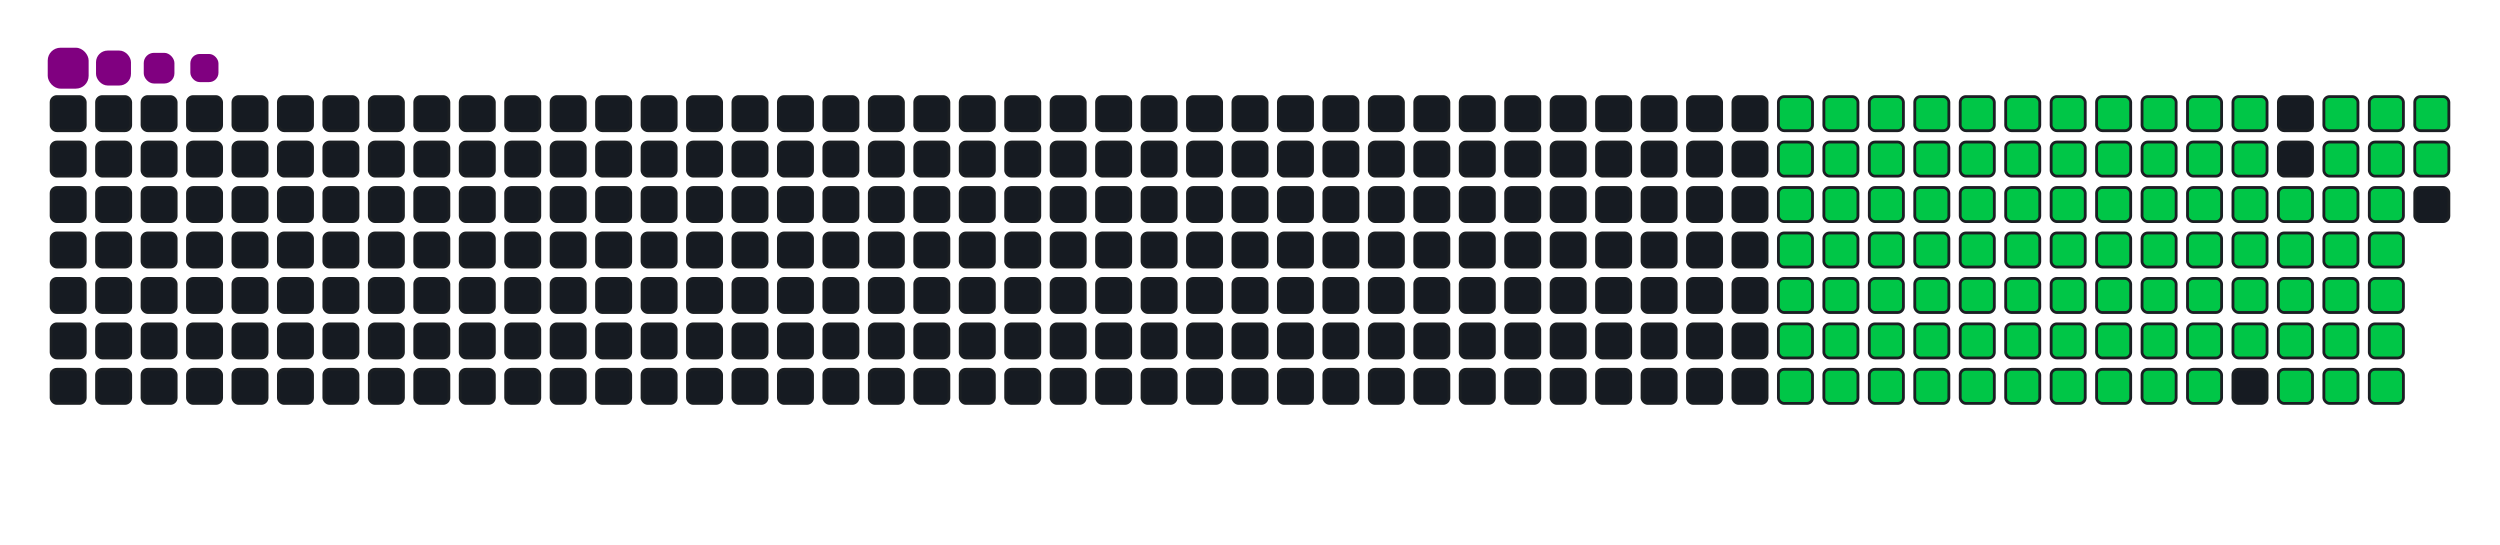 <svg viewBox="-16 -32 880 192" width="880" height="192" xmlns="http://www.w3.org/2000/svg"><desc>Generated with https://github.com/Platane/snk</desc><style>:root{--cb:#1b1f230a;--cs:purple;--ce:#161b22;--c0:#161b22;--c1:#01311f;--c2:#034525;--c3:#0f6d31;--c4:#00c647}.c{shape-rendering:geometricPrecision;fill:#161b22;stroke-width:1px;stroke:#1b1f230a;animation:none 19100ms linear infinite;width:12px;height:12px}@keyframes c0{20.41%{fill:#00c647}20.43%,100%{fill:#161b22}}.c.c0{fill:#00c647;animation-name:c0}@keyframes c1{20.93%{fill:#00c647}20.95%,100%{fill:#161b22}}.c.c1{fill:#00c647;animation-name:c1}@keyframes c2{21.46%{fill:#00c647}21.48%,100%{fill:#161b22}}.c.c2{fill:#00c647;animation-name:c2}@keyframes c3{21.98%{fill:#00c647}22%,100%{fill:#161b22}}.c.c3{fill:#00c647;animation-name:c3}@keyframes c4{22.5%{fill:#00c647}22.52%,100%{fill:#161b22}}.c.c4{fill:#00c647;animation-name:c4}@keyframes c5{23.03%{fill:#00c647}23.05%,100%{fill:#161b22}}.c.c5{fill:#00c647;animation-name:c5}@keyframes c6{23.55%{fill:#00c647}23.57%,100%{fill:#161b22}}.c.c6{fill:#00c647;animation-name:c6}@keyframes c7{24.07%{fill:#00c647}24.09%,100%{fill:#161b22}}.c.c7{fill:#00c647;animation-name:c7}@keyframes c8{24.6%{fill:#00c647}24.62%,100%{fill:#161b22}}.c.c8{fill:#00c647;animation-name:c8}@keyframes c9{25.12%{fill:#00c647}25.14%,100%{fill:#161b22}}.c.c9{fill:#00c647;animation-name:c9}@keyframes ca{25.64%{fill:#00c647}25.66%,100%{fill:#161b22}}.c.ca{fill:#00c647;animation-name:ca}@keyframes cb{41.35%{fill:#00c647}41.37%,100%{fill:#161b22}}.c.cb{fill:#00c647;animation-name:cb}@keyframes cc{40.83%{fill:#00c647}40.85%,100%{fill:#161b22}}.c.cc{fill:#00c647;animation-name:cc}@keyframes cd{40.3%{fill:#00c647}40.32%,100%{fill:#161b22}}.c.cd{fill:#00c647;animation-name:cd}@keyframes ce{31.4%{fill:#00c647}31.42%,100%{fill:#161b22}}.c.ce{fill:#00c647;animation-name:ce}@keyframes cf{30.88%{fill:#00c647}30.9%,100%{fill:#161b22}}.c.cf{fill:#00c647;animation-name:cf}@keyframes cg{30.36%{fill:#00c647}30.38%,100%{fill:#161b22}}.c.cg{fill:#00c647;animation-name:cg}@keyframes ch{29.83%{fill:#00c647}29.85%,100%{fill:#161b22}}.c.ch{fill:#00c647;animation-name:ch}@keyframes ci{29.31%{fill:#00c647}29.33%,100%{fill:#161b22}}.c.ci{fill:#00c647;animation-name:ci}@keyframes cj{28.79%{fill:#00c647}28.81%,100%{fill:#161b22}}.c.cj{fill:#00c647;animation-name:cj}@keyframes ck{28.26%{fill:#00c647}28.28%,100%{fill:#161b22}}.c.ck{fill:#00c647;animation-name:ck}@keyframes cl{27.74%{fill:#00c647}27.76%,100%{fill:#161b22}}.c.cl{fill:#00c647;animation-name:cl}@keyframes cm{27.22%{fill:#00c647}27.24%,100%{fill:#161b22}}.c.cm{fill:#00c647;animation-name:cm}@keyframes cn{26.69%{fill:#00c647}26.71%,100%{fill:#161b22}}.c.cn{fill:#00c647;animation-name:cn}@keyframes co{26.17%{fill:#00c647}26.19%,100%{fill:#161b22}}.c.co{fill:#00c647;animation-name:co}@keyframes cp{41.87%{fill:#00c647}41.89%,100%{fill:#161b22}}.c.cp{fill:#00c647;animation-name:cp}@keyframes cq{39.26%{fill:#00c647}39.28%,100%{fill:#161b22}}.c.cq{fill:#00c647;animation-name:cq}@keyframes cr{39.78%{fill:#00c647}39.8%,100%{fill:#161b22}}.c.cr{fill:#00c647;animation-name:cr}@keyframes cs{31.93%{fill:#00c647}31.95%,100%{fill:#161b22}}.c.cs{fill:#00c647;animation-name:cs}@keyframes ct{32.45%{fill:#00c647}32.47%,100%{fill:#161b22}}.c.ct{fill:#00c647;animation-name:ct}@keyframes cu{32.97%{fill:#00c647}32.99%,100%{fill:#161b22}}.c.cu{fill:#00c647;animation-name:cu}@keyframes cv{33.5%{fill:#00c647}33.52%,100%{fill:#161b22}}.c.cv{fill:#00c647;animation-name:cv}@keyframes cw{34.02%{fill:#00c647}34.04%,100%{fill:#161b22}}.c.cw{fill:#00c647;animation-name:cw}@keyframes cx{34.54%{fill:#00c647}34.56%,100%{fill:#161b22}}.c.cx{fill:#00c647;animation-name:cx}@keyframes cy{35.07%{fill:#00c647}35.09%,100%{fill:#161b22}}.c.cy{fill:#00c647;animation-name:cy}@keyframes cz{35.59%{fill:#00c647}35.61%,100%{fill:#161b22}}.c.cz{fill:#00c647;animation-name:cz}@keyframes c10{36.12%{fill:#00c647}36.14%,100%{fill:#161b22}}.c.c10{fill:#00c647;animation-name:c10}@keyframes c11{36.64%{fill:#00c647}36.66%,100%{fill:#161b22}}.c.c11{fill:#00c647;animation-name:c11}@keyframes c12{37.16%{fill:#00c647}37.18%,100%{fill:#161b22}}.c.c12{fill:#00c647;animation-name:c12}@keyframes c13{37.69%{fill:#00c647}37.71%,100%{fill:#161b22}}.c.c13{fill:#00c647;animation-name:c13}@keyframes c14{38.21%{fill:#00c647}38.23%,100%{fill:#161b22}}.c.c14{fill:#00c647;animation-name:c14}@keyframes c15{38.73%{fill:#00c647}38.75%,100%{fill:#161b22}}.c.c15{fill:#00c647;animation-name:c15}@keyframes c16{51.3%{fill:#00c647}51.32%,100%{fill:#161b22}}.c.c16{fill:#00c647;animation-name:c16}@keyframes c17{50.78%{fill:#00c647}50.8%,100%{fill:#161b22}}.c.c17{fill:#00c647;animation-name:c17}@keyframes c18{50.25%{fill:#00c647}50.27%,100%{fill:#161b22}}.c.c18{fill:#00c647;animation-name:c18}@keyframes c19{49.73%{fill:#00c647}49.75%,100%{fill:#161b22}}.c.c19{fill:#00c647;animation-name:c19}@keyframes c1a{49.2%{fill:#00c647}49.22%,100%{fill:#161b22}}.c.c1a{fill:#00c647;animation-name:c1a}@keyframes c1b{48.68%{fill:#00c647}48.7%,100%{fill:#161b22}}.c.c1b{fill:#00c647;animation-name:c1b}@keyframes c1c{48.16%{fill:#00c647}48.18%,100%{fill:#161b22}}.c.c1c{fill:#00c647;animation-name:c1c}@keyframes c1d{47.63%{fill:#00c647}47.65%,100%{fill:#161b22}}.c.c1d{fill:#00c647;animation-name:c1d}@keyframes c1e{47.11%{fill:#00c647}47.13%,100%{fill:#161b22}}.c.c1e{fill:#00c647;animation-name:c1e}@keyframes c1f{46.59%{fill:#00c647}46.61%,100%{fill:#161b22}}.c.c1f{fill:#00c647;animation-name:c1f}@keyframes c1g{46.06%{fill:#00c647}46.08%,100%{fill:#161b22}}.c.c1g{fill:#00c647;animation-name:c1g}@keyframes c1h{45.54%{fill:#00c647}45.56%,100%{fill:#161b22}}.c.c1h{fill:#00c647;animation-name:c1h}@keyframes c1i{42.92%{fill:#00c647}42.94%,100%{fill:#161b22}}.c.c1i{fill:#00c647;animation-name:c1i}@keyframes c1j{43.45%{fill:#00c647}43.47%,100%{fill:#161b22}}.c.c1j{fill:#00c647;animation-name:c1j}@keyframes c1k{51.82%{fill:#00c647}51.84%,100%{fill:#161b22}}.c.c1k{fill:#00c647;animation-name:c1k}@keyframes c1l{52.35%{fill:#00c647}52.37%,100%{fill:#161b22}}.c.c1l{fill:#00c647;animation-name:c1l}@keyframes c1m{52.87%{fill:#00c647}52.89%,100%{fill:#161b22}}.c.c1m{fill:#00c647;animation-name:c1m}@keyframes c1n{53.39%{fill:#00c647}53.41%,100%{fill:#161b22}}.c.c1n{fill:#00c647;animation-name:c1n}@keyframes c1o{53.92%{fill:#00c647}53.94%,100%{fill:#161b22}}.c.c1o{fill:#00c647;animation-name:c1o}@keyframes c1p{54.44%{fill:#00c647}54.46%,100%{fill:#161b22}}.c.c1p{fill:#00c647;animation-name:c1p}@keyframes c1q{54.96%{fill:#00c647}54.98%,100%{fill:#161b22}}.c.c1q{fill:#00c647;animation-name:c1q}@keyframes c1r{55.49%{fill:#00c647}55.51%,100%{fill:#161b22}}.c.c1r{fill:#00c647;animation-name:c1r}@keyframes c1s{56.01%{fill:#00c647}56.03%,100%{fill:#161b22}}.c.c1s{fill:#00c647;animation-name:c1s}@keyframes c1t{56.53%{fill:#00c647}56.55%,100%{fill:#161b22}}.c.c1t{fill:#00c647;animation-name:c1t}@keyframes c1u{57.06%{fill:#00c647}57.08%,100%{fill:#161b22}}.c.c1u{fill:#00c647;animation-name:c1u}@keyframes c1v{45.02%{fill:#00c647}45.04%,100%{fill:#161b22}}.c.c1v{fill:#00c647;animation-name:c1v}@keyframes c1w{44.49%{fill:#00c647}44.51%,100%{fill:#161b22}}.c.c1w{fill:#00c647;animation-name:c1w}@keyframes c1x{43.97%{fill:#00c647}43.99%,100%{fill:#161b22}}.c.c1x{fill:#00c647;animation-name:c1x}@keyframes c1y{67.01%{fill:#00c647}67.03%,100%{fill:#161b22}}.c.c1y{fill:#00c647;animation-name:c1y}@keyframes c1z{66.48%{fill:#00c647}66.5%,100%{fill:#161b22}}.c.c1z{fill:#00c647;animation-name:c1z}@keyframes c20{65.96%{fill:#00c647}65.98%,100%{fill:#161b22}}.c.c20{fill:#00c647;animation-name:c20}@keyframes c21{65.44%{fill:#00c647}65.46%,100%{fill:#161b22}}.c.c21{fill:#00c647;animation-name:c21}@keyframes c22{64.91%{fill:#00c647}64.93%,100%{fill:#161b22}}.c.c22{fill:#00c647;animation-name:c22}@keyframes c23{64.39%{fill:#00c647}64.41%,100%{fill:#161b22}}.c.c23{fill:#00c647;animation-name:c23}@keyframes c24{63.86%{fill:#00c647}63.88%,100%{fill:#161b22}}.c.c24{fill:#00c647;animation-name:c24}@keyframes c25{63.34%{fill:#00c647}63.36%,100%{fill:#161b22}}.c.c25{fill:#00c647;animation-name:c25}@keyframes c26{62.82%{fill:#00c647}62.84%,100%{fill:#161b22}}.c.c26{fill:#00c647;animation-name:c26}@keyframes c27{62.29%{fill:#00c647}62.31%,100%{fill:#161b22}}.c.c27{fill:#00c647;animation-name:c27}@keyframes c28{57.58%{fill:#00c647}57.6%,100%{fill:#161b22}}.c.c28{fill:#00c647;animation-name:c28}@keyframes c29{58.11%{fill:#00c647}58.13%,100%{fill:#161b22}}.c.c29{fill:#00c647;animation-name:c29}@keyframes c2a{58.63%{fill:#00c647}58.65%,100%{fill:#161b22}}.c.c2a{fill:#00c647;animation-name:c2a}@keyframes c2b{59.15%{fill:#00c647}59.17%,100%{fill:#161b22}}.c.c2b{fill:#00c647;animation-name:c2b}@keyframes c2c{67.53%{fill:#00c647}67.55%,100%{fill:#161b22}}.c.c2c{fill:#00c647;animation-name:c2c}@keyframes c2d{68.05%{fill:#00c647}68.07%,100%{fill:#161b22}}.c.c2d{fill:#00c647;animation-name:c2d}@keyframes c2e{68.58%{fill:#00c647}68.6%,100%{fill:#161b22}}.c.c2e{fill:#00c647;animation-name:c2e}@keyframes c2f{69.1%{fill:#00c647}69.12%,100%{fill:#161b22}}.c.c2f{fill:#00c647;animation-name:c2f}@keyframes c2g{69.62%{fill:#00c647}69.64%,100%{fill:#161b22}}.c.c2g{fill:#00c647;animation-name:c2g}@keyframes c2h{70.15%{fill:#00c647}70.17%,100%{fill:#161b22}}.c.c2h{fill:#00c647;animation-name:c2h}@keyframes c2i{70.67%{fill:#00c647}70.69%,100%{fill:#161b22}}.c.c2i{fill:#00c647;animation-name:c2i}@keyframes c2j{71.19%{fill:#00c647}71.21%,100%{fill:#161b22}}.c.c2j{fill:#00c647;animation-name:c2j}@keyframes c2k{71.72%{fill:#00c647}71.74%,100%{fill:#161b22}}.c.c2k{fill:#00c647;animation-name:c2k}@keyframes c2l{61.77%{fill:#00c647}61.79%,100%{fill:#161b22}}.c.c2l{fill:#00c647;animation-name:c2l}@keyframes c2m{60.72%{fill:#00c647}60.74%,100%{fill:#161b22}}.c.c2m{fill:#00c647;animation-name:c2m}@keyframes c2n{60.2%{fill:#00c647}60.22%,100%{fill:#161b22}}.c.c2n{fill:#00c647;animation-name:c2n}@keyframes c2o{59.68%{fill:#00c647}59.7%,100%{fill:#161b22}}.c.c2o{fill:#00c647;animation-name:c2o}.u{transform-origin:0 0;transform:scale(0,1);animation:none linear 19100ms infinite}@keyframes u0{20.41%{transform:scale(0.000,1)}20.43%,20.93%{transform:scale(0.010,1)}20.95%,21.46%{transform:scale(0.021,1)}21.48%,21.98%{transform:scale(0.031,1)}22%,22.5%{transform:scale(0.041,1)}22.52%,23.03%{transform:scale(0.052,1)}23.05%,23.55%{transform:scale(0.062,1)}23.57%,24.07%{transform:scale(0.072,1)}24.09%,24.6%{transform:scale(0.082,1)}24.62%,25.12%{transform:scale(0.093,1)}25.14%,25.64%{transform:scale(0.103,1)}25.66%,26.17%{transform:scale(0.113,1)}26.19%,26.69%{transform:scale(0.124,1)}26.71%,27.22%{transform:scale(0.134,1)}27.24%,27.74%{transform:scale(0.144,1)}27.76%,28.26%{transform:scale(0.155,1)}28.28%,28.79%{transform:scale(0.165,1)}28.81%,29.31%{transform:scale(0.175,1)}29.33%,29.83%{transform:scale(0.186,1)}29.85%,30.36%{transform:scale(0.196,1)}30.38%,30.88%{transform:scale(0.206,1)}30.9%,31.4%{transform:scale(0.216,1)}31.42%,31.93%{transform:scale(0.227,1)}31.95%,32.45%{transform:scale(0.237,1)}32.47%,32.97%{transform:scale(0.247,1)}32.99%,33.5%{transform:scale(0.258,1)}33.52%,34.02%{transform:scale(0.268,1)}34.04%,34.54%{transform:scale(0.278,1)}34.56%,35.07%{transform:scale(0.289,1)}35.09%,35.59%{transform:scale(0.299,1)}35.61%,36.12%{transform:scale(0.309,1)}36.14%,36.64%{transform:scale(0.320,1)}36.66%,37.16%{transform:scale(0.330,1)}37.18%,37.69%{transform:scale(0.340,1)}37.71%,38.21%{transform:scale(0.351,1)}38.23%,38.73%{transform:scale(0.361,1)}38.75%,39.26%{transform:scale(0.371,1)}39.28%,39.78%{transform:scale(0.381,1)}39.8%,40.3%{transform:scale(0.392,1)}40.32%,40.83%{transform:scale(0.402,1)}40.85%,41.35%{transform:scale(0.412,1)}41.37%,41.87%{transform:scale(0.423,1)}41.89%,42.92%{transform:scale(0.433,1)}42.94%,43.45%{transform:scale(0.443,1)}43.47%,43.97%{transform:scale(0.454,1)}43.99%,44.49%{transform:scale(0.464,1)}44.51%,45.02%{transform:scale(0.474,1)}45.04%,45.54%{transform:scale(0.485,1)}45.56%,46.06%{transform:scale(0.495,1)}46.08%,46.59%{transform:scale(0.505,1)}46.61%,47.11%{transform:scale(0.515,1)}47.13%,47.63%{transform:scale(0.526,1)}47.65%,48.16%{transform:scale(0.536,1)}48.18%,48.68%{transform:scale(0.546,1)}48.7%,49.2%{transform:scale(0.557,1)}49.22%,49.73%{transform:scale(0.567,1)}49.75%,50.25%{transform:scale(0.577,1)}50.27%,50.78%{transform:scale(0.588,1)}50.8%,51.3%{transform:scale(0.598,1)}51.32%,51.82%{transform:scale(0.608,1)}51.84%,52.35%{transform:scale(0.619,1)}52.37%,52.87%{transform:scale(0.629,1)}52.89%,53.39%{transform:scale(0.639,1)}53.41%,53.92%{transform:scale(0.649,1)}53.94%,54.44%{transform:scale(0.660,1)}54.46%,54.96%{transform:scale(0.670,1)}54.98%,55.49%{transform:scale(0.680,1)}55.51%,56.01%{transform:scale(0.691,1)}56.03%,56.53%{transform:scale(0.701,1)}56.55%,57.06%{transform:scale(0.711,1)}57.08%,57.58%{transform:scale(0.722,1)}57.6%,58.11%{transform:scale(0.732,1)}58.13%,58.63%{transform:scale(0.742,1)}58.65%,59.15%{transform:scale(0.753,1)}59.17%,59.68%{transform:scale(0.763,1)}59.7%,60.2%{transform:scale(0.773,1)}60.22%,60.72%{transform:scale(0.784,1)}60.74%,61.77%{transform:scale(0.794,1)}61.79%,62.29%{transform:scale(0.804,1)}62.31%,62.82%{transform:scale(0.814,1)}62.84%,63.34%{transform:scale(0.825,1)}63.36%,63.86%{transform:scale(0.835,1)}63.88%,64.39%{transform:scale(0.845,1)}64.41%,64.91%{transform:scale(0.856,1)}64.93%,65.44%{transform:scale(0.866,1)}65.46%,65.96%{transform:scale(0.876,1)}65.98%,66.48%{transform:scale(0.887,1)}66.5%,67.01%{transform:scale(0.897,1)}67.03%,67.53%{transform:scale(0.907,1)}67.55%,68.05%{transform:scale(0.918,1)}68.07%,68.58%{transform:scale(0.928,1)}68.6%,69.1%{transform:scale(0.938,1)}69.12%,69.62%{transform:scale(0.948,1)}69.64%,70.15%{transform:scale(0.959,1)}70.17%,70.67%{transform:scale(0.969,1)}70.69%,71.19%{transform:scale(0.979,1)}71.21%,71.72%{transform:scale(0.990,1)}71.74%,100%{transform:scale(1.000,1)}}.u.u0{fill:#00c647;animation-name:u0;transform-origin:0.0px 0}.s{shape-rendering:geometricPrecision;fill:purple;animation:none linear 19100ms infinite}@keyframes s0{0%,99.48%{transform:translate(0px,-16px)}0.52%{transform:translate(0px,0px)}25.65%{transform:translate(768px,0px)}26.18%{transform:translate(768px,16px)}31.41%{transform:translate(608px,16px)}31.94%{transform:translate(608px,32px)}38.74%{transform:translate(816px,32px)}39.27%{transform:translate(816px,16px)}39.79%{transform:translate(832px,16px)}40.31%{transform:translate(832px,0px)}41.36%{transform:translate(800px,0px)}42.93%{transform:translate(800px,48px)}43.46%{transform:translate(816px,48px)}43.98%{transform:translate(816px,64px)}45.03%{transform:translate(784px,64px)}45.55%{transform:translate(784px,48px)}51.31%{transform:translate(608px,48px)}51.83%{transform:translate(608px,64px)}57.07%{transform:translate(768px,64px)}57.59%{transform:translate(768px,80px)}59.16%{transform:translate(816px,80px)}59.69%{transform:translate(816px,96px)}61.78%{transform:translate(752px,96px)}62.3%{transform:translate(752px,80px)}67.02%{transform:translate(608px,80px)}67.54%{transform:translate(608px,96px)}71.73%{transform:translate(736px,96px)}72.25%{transform:translate(736px,80px)}94.24%{transform:translate(64px,80px)}95.81%{transform:translate(64px,32px)}96.34%{transform:translate(48px,32px)}97.91%{transform:translate(48px,-16px)}}.s.s0{transform:translate(0px,-16px);animation-name:s0}@keyframes s1{0%,99.48%{transform:translate(16px,-16px)}0.52%{transform:translate(0px,-16px)}1.05%{transform:translate(0px,0px)}26.18%{transform:translate(768px,0px)}26.7%{transform:translate(768px,16px)}31.94%{transform:translate(608px,16px)}32.46%{transform:translate(608px,32px)}39.27%{transform:translate(816px,32px)}39.79%{transform:translate(816px,16px)}40.31%{transform:translate(832px,16px)}40.84%{transform:translate(832px,0px)}41.88%{transform:translate(800px,0px)}43.46%{transform:translate(800px,48px)}43.98%{transform:translate(816px,48px)}44.5%{transform:translate(816px,64px)}45.55%{transform:translate(784px,64px)}46.07%{transform:translate(784px,48px)}51.83%{transform:translate(608px,48px)}52.36%{transform:translate(608px,64px)}57.59%{transform:translate(768px,64px)}58.12%{transform:translate(768px,80px)}59.69%{transform:translate(816px,80px)}60.21%{transform:translate(816px,96px)}62.3%{transform:translate(752px,96px)}62.83%{transform:translate(752px,80px)}67.54%{transform:translate(608px,80px)}68.06%{transform:translate(608px,96px)}72.25%{transform:translate(736px,96px)}72.77%{transform:translate(736px,80px)}94.76%{transform:translate(64px,80px)}96.34%{transform:translate(64px,32px)}96.86%{transform:translate(48px,32px)}98.43%{transform:translate(48px,-16px)}}.s.s1{transform:translate(16px,-16px);animation-name:s1}@keyframes s2{0%,99.48%{transform:translate(32px,-16px)}1.05%{transform:translate(0px,-16px)}1.57%{transform:translate(0px,0px)}26.7%{transform:translate(768px,0px)}27.23%{transform:translate(768px,16px)}32.46%{transform:translate(608px,16px)}32.98%{transform:translate(608px,32px)}39.79%{transform:translate(816px,32px)}40.31%{transform:translate(816px,16px)}40.84%{transform:translate(832px,16px)}41.36%{transform:translate(832px,0px)}42.41%{transform:translate(800px,0px)}43.98%{transform:translate(800px,48px)}44.5%{transform:translate(816px,48px)}45.03%{transform:translate(816px,64px)}46.07%{transform:translate(784px,64px)}46.6%{transform:translate(784px,48px)}52.36%{transform:translate(608px,48px)}52.88%{transform:translate(608px,64px)}58.12%{transform:translate(768px,64px)}58.64%{transform:translate(768px,80px)}60.21%{transform:translate(816px,80px)}60.73%{transform:translate(816px,96px)}62.83%{transform:translate(752px,96px)}63.35%{transform:translate(752px,80px)}68.06%{transform:translate(608px,80px)}68.59%{transform:translate(608px,96px)}72.77%{transform:translate(736px,96px)}73.3%{transform:translate(736px,80px)}95.29%{transform:translate(64px,80px)}96.86%{transform:translate(64px,32px)}97.38%{transform:translate(48px,32px)}98.95%{transform:translate(48px,-16px)}}.s.s2{transform:translate(32px,-16px);animation-name:s2}@keyframes s3{0%,99.48%{transform:translate(48px,-16px)}1.57%{transform:translate(0px,-16px)}2.09%{transform:translate(0px,0px)}27.23%{transform:translate(768px,0px)}27.75%{transform:translate(768px,16px)}32.98%{transform:translate(608px,16px)}33.51%{transform:translate(608px,32px)}40.31%{transform:translate(816px,32px)}40.84%{transform:translate(816px,16px)}41.36%{transform:translate(832px,16px)}41.88%{transform:translate(832px,0px)}42.93%{transform:translate(800px,0px)}44.5%{transform:translate(800px,48px)}45.03%{transform:translate(816px,48px)}45.55%{transform:translate(816px,64px)}46.6%{transform:translate(784px,64px)}47.12%{transform:translate(784px,48px)}52.88%{transform:translate(608px,48px)}53.4%{transform:translate(608px,64px)}58.64%{transform:translate(768px,64px)}59.16%{transform:translate(768px,80px)}60.73%{transform:translate(816px,80px)}61.26%{transform:translate(816px,96px)}63.35%{transform:translate(752px,96px)}63.87%{transform:translate(752px,80px)}68.59%{transform:translate(608px,80px)}69.11%{transform:translate(608px,96px)}73.3%{transform:translate(736px,96px)}73.82%{transform:translate(736px,80px)}95.81%{transform:translate(64px,80px)}97.38%{transform:translate(64px,32px)}97.91%{transform:translate(48px,32px)}}.s.s3{transform:translate(48px,-16px);animation-name:s3}</style><rect class="c" x="2" y="2" rx="2" ry="2"/><rect class="c" x="18" y="2" rx="2" ry="2"/><rect class="c" x="34" y="2" rx="2" ry="2"/><rect class="c" x="50" y="2" rx="2" ry="2"/><rect class="c" x="66" y="2" rx="2" ry="2"/><rect class="c" x="82" y="2" rx="2" ry="2"/><rect class="c" x="98" y="2" rx="2" ry="2"/><rect class="c" x="114" y="2" rx="2" ry="2"/><rect class="c" x="130" y="2" rx="2" ry="2"/><rect class="c" x="146" y="2" rx="2" ry="2"/><rect class="c" x="162" y="2" rx="2" ry="2"/><rect class="c" x="178" y="2" rx="2" ry="2"/><rect class="c" x="194" y="2" rx="2" ry="2"/><rect class="c" x="210" y="2" rx="2" ry="2"/><rect class="c" x="226" y="2" rx="2" ry="2"/><rect class="c" x="242" y="2" rx="2" ry="2"/><rect class="c" x="258" y="2" rx="2" ry="2"/><rect class="c" x="274" y="2" rx="2" ry="2"/><rect class="c" x="290" y="2" rx="2" ry="2"/><rect class="c" x="306" y="2" rx="2" ry="2"/><rect class="c" x="322" y="2" rx="2" ry="2"/><rect class="c" x="338" y="2" rx="2" ry="2"/><rect class="c" x="354" y="2" rx="2" ry="2"/><rect class="c" x="370" y="2" rx="2" ry="2"/><rect class="c" x="386" y="2" rx="2" ry="2"/><rect class="c" x="402" y="2" rx="2" ry="2"/><rect class="c" x="418" y="2" rx="2" ry="2"/><rect class="c" x="434" y="2" rx="2" ry="2"/><rect class="c" x="450" y="2" rx="2" ry="2"/><rect class="c" x="466" y="2" rx="2" ry="2"/><rect class="c" x="482" y="2" rx="2" ry="2"/><rect class="c" x="498" y="2" rx="2" ry="2"/><rect class="c" x="514" y="2" rx="2" ry="2"/><rect class="c" x="530" y="2" rx="2" ry="2"/><rect class="c" x="546" y="2" rx="2" ry="2"/><rect class="c" x="562" y="2" rx="2" ry="2"/><rect class="c" x="578" y="2" rx="2" ry="2"/><rect class="c" x="594" y="2" rx="2" ry="2"/><rect class="c c0" x="610" y="2" rx="2" ry="2"/><rect class="c c1" x="626" y="2" rx="2" ry="2"/><rect class="c c2" x="642" y="2" rx="2" ry="2"/><rect class="c c3" x="658" y="2" rx="2" ry="2"/><rect class="c c4" x="674" y="2" rx="2" ry="2"/><rect class="c c5" x="690" y="2" rx="2" ry="2"/><rect class="c c6" x="706" y="2" rx="2" ry="2"/><rect class="c c7" x="722" y="2" rx="2" ry="2"/><rect class="c c8" x="738" y="2" rx="2" ry="2"/><rect class="c c9" x="754" y="2" rx="2" ry="2"/><rect class="c ca" x="770" y="2" rx="2" ry="2"/><rect class="c" x="786" y="2" rx="2" ry="2"/><rect class="c cb" x="802" y="2" rx="2" ry="2"/><rect class="c cc" x="818" y="2" rx="2" ry="2"/><rect class="c cd" x="834" y="2" rx="2" ry="2"/><rect class="c" x="2" y="18" rx="2" ry="2"/><rect class="c" x="18" y="18" rx="2" ry="2"/><rect class="c" x="34" y="18" rx="2" ry="2"/><rect class="c" x="50" y="18" rx="2" ry="2"/><rect class="c" x="66" y="18" rx="2" ry="2"/><rect class="c" x="82" y="18" rx="2" ry="2"/><rect class="c" x="98" y="18" rx="2" ry="2"/><rect class="c" x="114" y="18" rx="2" ry="2"/><rect class="c" x="130" y="18" rx="2" ry="2"/><rect class="c" x="146" y="18" rx="2" ry="2"/><rect class="c" x="162" y="18" rx="2" ry="2"/><rect class="c" x="178" y="18" rx="2" ry="2"/><rect class="c" x="194" y="18" rx="2" ry="2"/><rect class="c" x="210" y="18" rx="2" ry="2"/><rect class="c" x="226" y="18" rx="2" ry="2"/><rect class="c" x="242" y="18" rx="2" ry="2"/><rect class="c" x="258" y="18" rx="2" ry="2"/><rect class="c" x="274" y="18" rx="2" ry="2"/><rect class="c" x="290" y="18" rx="2" ry="2"/><rect class="c" x="306" y="18" rx="2" ry="2"/><rect class="c" x="322" y="18" rx="2" ry="2"/><rect class="c" x="338" y="18" rx="2" ry="2"/><rect class="c" x="354" y="18" rx="2" ry="2"/><rect class="c" x="370" y="18" rx="2" ry="2"/><rect class="c" x="386" y="18" rx="2" ry="2"/><rect class="c" x="402" y="18" rx="2" ry="2"/><rect class="c" x="418" y="18" rx="2" ry="2"/><rect class="c" x="434" y="18" rx="2" ry="2"/><rect class="c" x="450" y="18" rx="2" ry="2"/><rect class="c" x="466" y="18" rx="2" ry="2"/><rect class="c" x="482" y="18" rx="2" ry="2"/><rect class="c" x="498" y="18" rx="2" ry="2"/><rect class="c" x="514" y="18" rx="2" ry="2"/><rect class="c" x="530" y="18" rx="2" ry="2"/><rect class="c" x="546" y="18" rx="2" ry="2"/><rect class="c" x="562" y="18" rx="2" ry="2"/><rect class="c" x="578" y="18" rx="2" ry="2"/><rect class="c" x="594" y="18" rx="2" ry="2"/><rect class="c ce" x="610" y="18" rx="2" ry="2"/><rect class="c cf" x="626" y="18" rx="2" ry="2"/><rect class="c cg" x="642" y="18" rx="2" ry="2"/><rect class="c ch" x="658" y="18" rx="2" ry="2"/><rect class="c ci" x="674" y="18" rx="2" ry="2"/><rect class="c cj" x="690" y="18" rx="2" ry="2"/><rect class="c ck" x="706" y="18" rx="2" ry="2"/><rect class="c cl" x="722" y="18" rx="2" ry="2"/><rect class="c cm" x="738" y="18" rx="2" ry="2"/><rect class="c cn" x="754" y="18" rx="2" ry="2"/><rect class="c co" x="770" y="18" rx="2" ry="2"/><rect class="c" x="786" y="18" rx="2" ry="2"/><rect class="c cp" x="802" y="18" rx="2" ry="2"/><rect class="c cq" x="818" y="18" rx="2" ry="2"/><rect class="c cr" x="834" y="18" rx="2" ry="2"/><rect class="c" x="2" y="34" rx="2" ry="2"/><rect class="c" x="18" y="34" rx="2" ry="2"/><rect class="c" x="34" y="34" rx="2" ry="2"/><rect class="c" x="50" y="34" rx="2" ry="2"/><rect class="c" x="66" y="34" rx="2" ry="2"/><rect class="c" x="82" y="34" rx="2" ry="2"/><rect class="c" x="98" y="34" rx="2" ry="2"/><rect class="c" x="114" y="34" rx="2" ry="2"/><rect class="c" x="130" y="34" rx="2" ry="2"/><rect class="c" x="146" y="34" rx="2" ry="2"/><rect class="c" x="162" y="34" rx="2" ry="2"/><rect class="c" x="178" y="34" rx="2" ry="2"/><rect class="c" x="194" y="34" rx="2" ry="2"/><rect class="c" x="210" y="34" rx="2" ry="2"/><rect class="c" x="226" y="34" rx="2" ry="2"/><rect class="c" x="242" y="34" rx="2" ry="2"/><rect class="c" x="258" y="34" rx="2" ry="2"/><rect class="c" x="274" y="34" rx="2" ry="2"/><rect class="c" x="290" y="34" rx="2" ry="2"/><rect class="c" x="306" y="34" rx="2" ry="2"/><rect class="c" x="322" y="34" rx="2" ry="2"/><rect class="c" x="338" y="34" rx="2" ry="2"/><rect class="c" x="354" y="34" rx="2" ry="2"/><rect class="c" x="370" y="34" rx="2" ry="2"/><rect class="c" x="386" y="34" rx="2" ry="2"/><rect class="c" x="402" y="34" rx="2" ry="2"/><rect class="c" x="418" y="34" rx="2" ry="2"/><rect class="c" x="434" y="34" rx="2" ry="2"/><rect class="c" x="450" y="34" rx="2" ry="2"/><rect class="c" x="466" y="34" rx="2" ry="2"/><rect class="c" x="482" y="34" rx="2" ry="2"/><rect class="c" x="498" y="34" rx="2" ry="2"/><rect class="c" x="514" y="34" rx="2" ry="2"/><rect class="c" x="530" y="34" rx="2" ry="2"/><rect class="c" x="546" y="34" rx="2" ry="2"/><rect class="c" x="562" y="34" rx="2" ry="2"/><rect class="c" x="578" y="34" rx="2" ry="2"/><rect class="c" x="594" y="34" rx="2" ry="2"/><rect class="c cs" x="610" y="34" rx="2" ry="2"/><rect class="c ct" x="626" y="34" rx="2" ry="2"/><rect class="c cu" x="642" y="34" rx="2" ry="2"/><rect class="c cv" x="658" y="34" rx="2" ry="2"/><rect class="c cw" x="674" y="34" rx="2" ry="2"/><rect class="c cx" x="690" y="34" rx="2" ry="2"/><rect class="c cy" x="706" y="34" rx="2" ry="2"/><rect class="c cz" x="722" y="34" rx="2" ry="2"/><rect class="c c10" x="738" y="34" rx="2" ry="2"/><rect class="c c11" x="754" y="34" rx="2" ry="2"/><rect class="c c12" x="770" y="34" rx="2" ry="2"/><rect class="c c13" x="786" y="34" rx="2" ry="2"/><rect class="c c14" x="802" y="34" rx="2" ry="2"/><rect class="c c15" x="818" y="34" rx="2" ry="2"/><rect class="c" x="834" y="34" rx="2" ry="2"/><rect class="c" x="2" y="50" rx="2" ry="2"/><rect class="c" x="18" y="50" rx="2" ry="2"/><rect class="c" x="34" y="50" rx="2" ry="2"/><rect class="c" x="50" y="50" rx="2" ry="2"/><rect class="c" x="66" y="50" rx="2" ry="2"/><rect class="c" x="82" y="50" rx="2" ry="2"/><rect class="c" x="98" y="50" rx="2" ry="2"/><rect class="c" x="114" y="50" rx="2" ry="2"/><rect class="c" x="130" y="50" rx="2" ry="2"/><rect class="c" x="146" y="50" rx="2" ry="2"/><rect class="c" x="162" y="50" rx="2" ry="2"/><rect class="c" x="178" y="50" rx="2" ry="2"/><rect class="c" x="194" y="50" rx="2" ry="2"/><rect class="c" x="210" y="50" rx="2" ry="2"/><rect class="c" x="226" y="50" rx="2" ry="2"/><rect class="c" x="242" y="50" rx="2" ry="2"/><rect class="c" x="258" y="50" rx="2" ry="2"/><rect class="c" x="274" y="50" rx="2" ry="2"/><rect class="c" x="290" y="50" rx="2" ry="2"/><rect class="c" x="306" y="50" rx="2" ry="2"/><rect class="c" x="322" y="50" rx="2" ry="2"/><rect class="c" x="338" y="50" rx="2" ry="2"/><rect class="c" x="354" y="50" rx="2" ry="2"/><rect class="c" x="370" y="50" rx="2" ry="2"/><rect class="c" x="386" y="50" rx="2" ry="2"/><rect class="c" x="402" y="50" rx="2" ry="2"/><rect class="c" x="418" y="50" rx="2" ry="2"/><rect class="c" x="434" y="50" rx="2" ry="2"/><rect class="c" x="450" y="50" rx="2" ry="2"/><rect class="c" x="466" y="50" rx="2" ry="2"/><rect class="c" x="482" y="50" rx="2" ry="2"/><rect class="c" x="498" y="50" rx="2" ry="2"/><rect class="c" x="514" y="50" rx="2" ry="2"/><rect class="c" x="530" y="50" rx="2" ry="2"/><rect class="c" x="546" y="50" rx="2" ry="2"/><rect class="c" x="562" y="50" rx="2" ry="2"/><rect class="c" x="578" y="50" rx="2" ry="2"/><rect class="c" x="594" y="50" rx="2" ry="2"/><rect class="c c16" x="610" y="50" rx="2" ry="2"/><rect class="c c17" x="626" y="50" rx="2" ry="2"/><rect class="c c18" x="642" y="50" rx="2" ry="2"/><rect class="c c19" x="658" y="50" rx="2" ry="2"/><rect class="c c1a" x="674" y="50" rx="2" ry="2"/><rect class="c c1b" x="690" y="50" rx="2" ry="2"/><rect class="c c1c" x="706" y="50" rx="2" ry="2"/><rect class="c c1d" x="722" y="50" rx="2" ry="2"/><rect class="c c1e" x="738" y="50" rx="2" ry="2"/><rect class="c c1f" x="754" y="50" rx="2" ry="2"/><rect class="c c1g" x="770" y="50" rx="2" ry="2"/><rect class="c c1h" x="786" y="50" rx="2" ry="2"/><rect class="c c1i" x="802" y="50" rx="2" ry="2"/><rect class="c c1j" x="818" y="50" rx="2" ry="2"/><rect class="c" x="2" y="66" rx="2" ry="2"/><rect class="c" x="18" y="66" rx="2" ry="2"/><rect class="c" x="34" y="66" rx="2" ry="2"/><rect class="c" x="50" y="66" rx="2" ry="2"/><rect class="c" x="66" y="66" rx="2" ry="2"/><rect class="c" x="82" y="66" rx="2" ry="2"/><rect class="c" x="98" y="66" rx="2" ry="2"/><rect class="c" x="114" y="66" rx="2" ry="2"/><rect class="c" x="130" y="66" rx="2" ry="2"/><rect class="c" x="146" y="66" rx="2" ry="2"/><rect class="c" x="162" y="66" rx="2" ry="2"/><rect class="c" x="178" y="66" rx="2" ry="2"/><rect class="c" x="194" y="66" rx="2" ry="2"/><rect class="c" x="210" y="66" rx="2" ry="2"/><rect class="c" x="226" y="66" rx="2" ry="2"/><rect class="c" x="242" y="66" rx="2" ry="2"/><rect class="c" x="258" y="66" rx="2" ry="2"/><rect class="c" x="274" y="66" rx="2" ry="2"/><rect class="c" x="290" y="66" rx="2" ry="2"/><rect class="c" x="306" y="66" rx="2" ry="2"/><rect class="c" x="322" y="66" rx="2" ry="2"/><rect class="c" x="338" y="66" rx="2" ry="2"/><rect class="c" x="354" y="66" rx="2" ry="2"/><rect class="c" x="370" y="66" rx="2" ry="2"/><rect class="c" x="386" y="66" rx="2" ry="2"/><rect class="c" x="402" y="66" rx="2" ry="2"/><rect class="c" x="418" y="66" rx="2" ry="2"/><rect class="c" x="434" y="66" rx="2" ry="2"/><rect class="c" x="450" y="66" rx="2" ry="2"/><rect class="c" x="466" y="66" rx="2" ry="2"/><rect class="c" x="482" y="66" rx="2" ry="2"/><rect class="c" x="498" y="66" rx="2" ry="2"/><rect class="c" x="514" y="66" rx="2" ry="2"/><rect class="c" x="530" y="66" rx="2" ry="2"/><rect class="c" x="546" y="66" rx="2" ry="2"/><rect class="c" x="562" y="66" rx="2" ry="2"/><rect class="c" x="578" y="66" rx="2" ry="2"/><rect class="c" x="594" y="66" rx="2" ry="2"/><rect class="c c1k" x="610" y="66" rx="2" ry="2"/><rect class="c c1l" x="626" y="66" rx="2" ry="2"/><rect class="c c1m" x="642" y="66" rx="2" ry="2"/><rect class="c c1n" x="658" y="66" rx="2" ry="2"/><rect class="c c1o" x="674" y="66" rx="2" ry="2"/><rect class="c c1p" x="690" y="66" rx="2" ry="2"/><rect class="c c1q" x="706" y="66" rx="2" ry="2"/><rect class="c c1r" x="722" y="66" rx="2" ry="2"/><rect class="c c1s" x="738" y="66" rx="2" ry="2"/><rect class="c c1t" x="754" y="66" rx="2" ry="2"/><rect class="c c1u" x="770" y="66" rx="2" ry="2"/><rect class="c c1v" x="786" y="66" rx="2" ry="2"/><rect class="c c1w" x="802" y="66" rx="2" ry="2"/><rect class="c c1x" x="818" y="66" rx="2" ry="2"/><rect class="c" x="2" y="82" rx="2" ry="2"/><rect class="c" x="18" y="82" rx="2" ry="2"/><rect class="c" x="34" y="82" rx="2" ry="2"/><rect class="c" x="50" y="82" rx="2" ry="2"/><rect class="c" x="66" y="82" rx="2" ry="2"/><rect class="c" x="82" y="82" rx="2" ry="2"/><rect class="c" x="98" y="82" rx="2" ry="2"/><rect class="c" x="114" y="82" rx="2" ry="2"/><rect class="c" x="130" y="82" rx="2" ry="2"/><rect class="c" x="146" y="82" rx="2" ry="2"/><rect class="c" x="162" y="82" rx="2" ry="2"/><rect class="c" x="178" y="82" rx="2" ry="2"/><rect class="c" x="194" y="82" rx="2" ry="2"/><rect class="c" x="210" y="82" rx="2" ry="2"/><rect class="c" x="226" y="82" rx="2" ry="2"/><rect class="c" x="242" y="82" rx="2" ry="2"/><rect class="c" x="258" y="82" rx="2" ry="2"/><rect class="c" x="274" y="82" rx="2" ry="2"/><rect class="c" x="290" y="82" rx="2" ry="2"/><rect class="c" x="306" y="82" rx="2" ry="2"/><rect class="c" x="322" y="82" rx="2" ry="2"/><rect class="c" x="338" y="82" rx="2" ry="2"/><rect class="c" x="354" y="82" rx="2" ry="2"/><rect class="c" x="370" y="82" rx="2" ry="2"/><rect class="c" x="386" y="82" rx="2" ry="2"/><rect class="c" x="402" y="82" rx="2" ry="2"/><rect class="c" x="418" y="82" rx="2" ry="2"/><rect class="c" x="434" y="82" rx="2" ry="2"/><rect class="c" x="450" y="82" rx="2" ry="2"/><rect class="c" x="466" y="82" rx="2" ry="2"/><rect class="c" x="482" y="82" rx="2" ry="2"/><rect class="c" x="498" y="82" rx="2" ry="2"/><rect class="c" x="514" y="82" rx="2" ry="2"/><rect class="c" x="530" y="82" rx="2" ry="2"/><rect class="c" x="546" y="82" rx="2" ry="2"/><rect class="c" x="562" y="82" rx="2" ry="2"/><rect class="c" x="578" y="82" rx="2" ry="2"/><rect class="c" x="594" y="82" rx="2" ry="2"/><rect class="c c1y" x="610" y="82" rx="2" ry="2"/><rect class="c c1z" x="626" y="82" rx="2" ry="2"/><rect class="c c20" x="642" y="82" rx="2" ry="2"/><rect class="c c21" x="658" y="82" rx="2" ry="2"/><rect class="c c22" x="674" y="82" rx="2" ry="2"/><rect class="c c23" x="690" y="82" rx="2" ry="2"/><rect class="c c24" x="706" y="82" rx="2" ry="2"/><rect class="c c25" x="722" y="82" rx="2" ry="2"/><rect class="c c26" x="738" y="82" rx="2" ry="2"/><rect class="c c27" x="754" y="82" rx="2" ry="2"/><rect class="c c28" x="770" y="82" rx="2" ry="2"/><rect class="c c29" x="786" y="82" rx="2" ry="2"/><rect class="c c2a" x="802" y="82" rx="2" ry="2"/><rect class="c c2b" x="818" y="82" rx="2" ry="2"/><rect class="c" x="2" y="98" rx="2" ry="2"/><rect class="c" x="18" y="98" rx="2" ry="2"/><rect class="c" x="34" y="98" rx="2" ry="2"/><rect class="c" x="50" y="98" rx="2" ry="2"/><rect class="c" x="66" y="98" rx="2" ry="2"/><rect class="c" x="82" y="98" rx="2" ry="2"/><rect class="c" x="98" y="98" rx="2" ry="2"/><rect class="c" x="114" y="98" rx="2" ry="2"/><rect class="c" x="130" y="98" rx="2" ry="2"/><rect class="c" x="146" y="98" rx="2" ry="2"/><rect class="c" x="162" y="98" rx="2" ry="2"/><rect class="c" x="178" y="98" rx="2" ry="2"/><rect class="c" x="194" y="98" rx="2" ry="2"/><rect class="c" x="210" y="98" rx="2" ry="2"/><rect class="c" x="226" y="98" rx="2" ry="2"/><rect class="c" x="242" y="98" rx="2" ry="2"/><rect class="c" x="258" y="98" rx="2" ry="2"/><rect class="c" x="274" y="98" rx="2" ry="2"/><rect class="c" x="290" y="98" rx="2" ry="2"/><rect class="c" x="306" y="98" rx="2" ry="2"/><rect class="c" x="322" y="98" rx="2" ry="2"/><rect class="c" x="338" y="98" rx="2" ry="2"/><rect class="c" x="354" y="98" rx="2" ry="2"/><rect class="c" x="370" y="98" rx="2" ry="2"/><rect class="c" x="386" y="98" rx="2" ry="2"/><rect class="c" x="402" y="98" rx="2" ry="2"/><rect class="c" x="418" y="98" rx="2" ry="2"/><rect class="c" x="434" y="98" rx="2" ry="2"/><rect class="c" x="450" y="98" rx="2" ry="2"/><rect class="c" x="466" y="98" rx="2" ry="2"/><rect class="c" x="482" y="98" rx="2" ry="2"/><rect class="c" x="498" y="98" rx="2" ry="2"/><rect class="c" x="514" y="98" rx="2" ry="2"/><rect class="c" x="530" y="98" rx="2" ry="2"/><rect class="c" x="546" y="98" rx="2" ry="2"/><rect class="c" x="562" y="98" rx="2" ry="2"/><rect class="c" x="578" y="98" rx="2" ry="2"/><rect class="c" x="594" y="98" rx="2" ry="2"/><rect class="c c2c" x="610" y="98" rx="2" ry="2"/><rect class="c c2d" x="626" y="98" rx="2" ry="2"/><rect class="c c2e" x="642" y="98" rx="2" ry="2"/><rect class="c c2f" x="658" y="98" rx="2" ry="2"/><rect class="c c2g" x="674" y="98" rx="2" ry="2"/><rect class="c c2h" x="690" y="98" rx="2" ry="2"/><rect class="c c2i" x="706" y="98" rx="2" ry="2"/><rect class="c c2j" x="722" y="98" rx="2" ry="2"/><rect class="c c2k" x="738" y="98" rx="2" ry="2"/><rect class="c c2l" x="754" y="98" rx="2" ry="2"/><rect class="c" x="770" y="98" rx="2" ry="2"/><rect class="c c2m" x="786" y="98" rx="2" ry="2"/><rect class="c c2n" x="802" y="98" rx="2" ry="2"/><rect class="c c2o" x="818" y="98" rx="2" ry="2"/><rect class="u u0" height="12" width="848.6" x="0.0" y="144"/><rect class="s s0" x="0.8" y="0.8" width="14.4" height="14.4" rx="4.5" ry="4.5"/><rect class="s s1" x="1.8" y="1.8" width="12.3" height="12.3" rx="4.1" ry="4.1"/><rect class="s s2" x="2.6" y="2.6" width="10.8" height="10.8" rx="3.6" ry="3.6"/><rect class="s s3" x="3.0" y="3.0" width="9.9" height="9.9" rx="3.3" ry="3.3"/></svg>